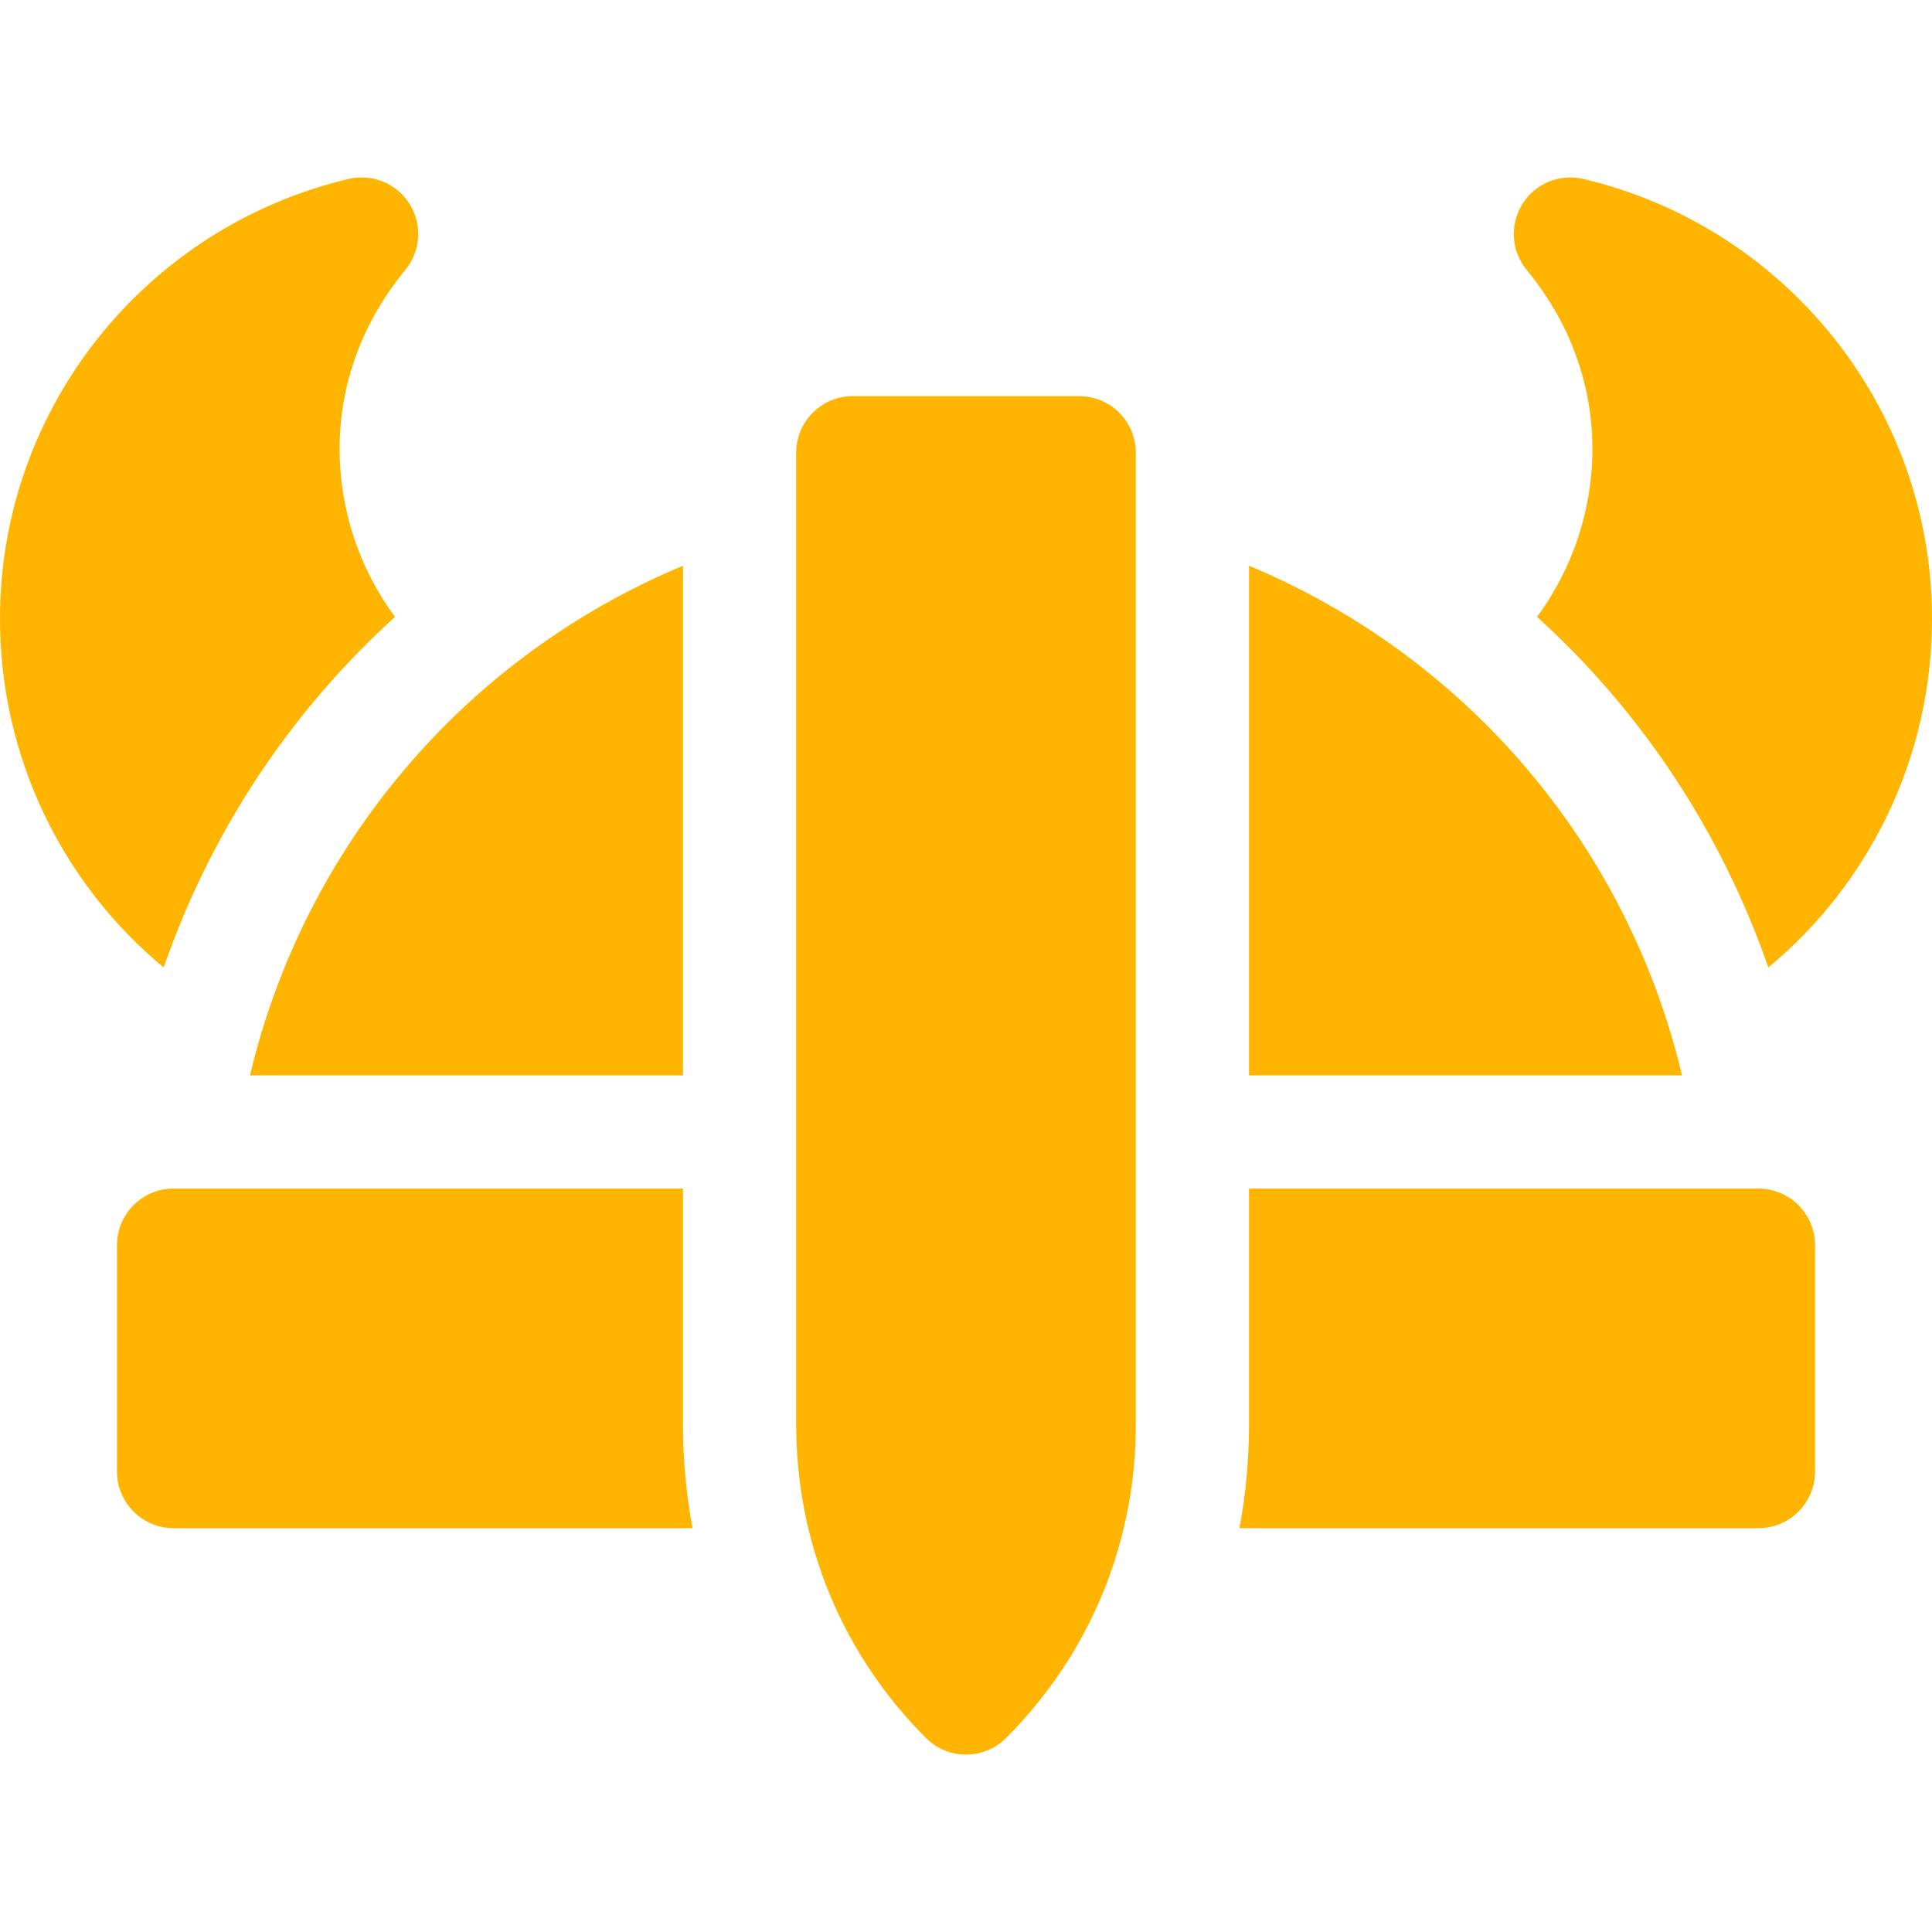 <svg xmlns="http://www.w3.org/2000/svg" version="1.1" xmlns:xlink="http://www.w3.org/1999/xlink" xmlns:svgjs="http://svgjs.com/svgjs" width="512" height="512" x="0" y="0" viewBox="0 0 512 512" style="enable-background:new 0 0 512 512" xml:space="preserve" className=""><g><path xmlns="http://www.w3.org/2000/svg" d="m181 377.553c0 9.31.86 18.48 2.53 27.43h-137.53c-8.28 0-15-6.72-15-15v-60c0-8.28 6.72-15 15-15h135z" fill="#ffb400" data-original="#000000" className=""></path><path xmlns="http://www.w3.org/2000/svg" d="m481 329.983v60c0 8.28-6.72 15-15 15h-137.53c1.67-8.95 2.53-18.12 2.53-27.43v-62.57h135c8.28 0 15 6.72 15 15z" fill="#ffb400" data-original="#000000" className=""></path><path xmlns="http://www.w3.org/2000/svg" d="m181 149.923v135.06h-114.75c14.432-60.815 57.036-110.954 114.75-135.06z" fill="#ffb400" data-original="#000000" className=""></path><path xmlns="http://www.w3.org/2000/svg" d="m445.75 284.983h-114.75v-135.06c57.676 24.091 100.309 74.204 114.75 135.06z" fill="#ffb400" data-original="#000000" className=""></path><path xmlns="http://www.w3.org/2000/svg" d="m256 464.983c-3.839 0-7.678-1.464-10.606-4.394-22.18-22.178-34.394-51.666-34.394-83.032v-257.574c0-8.284 6.716-15 15-15h60c8.284 0 15 6.716 15 15v257.574c0 31.366-12.214 60.854-34.394 83.033-2.928 2.929-6.767 4.393-10.606 4.393z" fill="#ffb400" data-original="#000000" className=""></path><path xmlns="http://www.w3.org/2000/svg" d="m107.4 71.553c-11.38 13.82-17.4 30.21-17.4 47.4 0 16.34 5.33 31.87 14.68 44.53-28.446 25.776-49.171 57.91-61.3 92.91-26.95-22.31-43.38-55.85-43.38-92.44 0-56.068 38.883-103.871 92.37-116.53 6.27-1.49 12.78 1.2 16.19 6.66 3.4 5.47 2.94 12.5-1.16 17.47z" fill="#ffb400" data-original="#000000" className=""></path><path xmlns="http://www.w3.org/2000/svg" d="m512 163.953c0 36.59-16.43 70.13-43.38 92.44-12.195-35.191-33.1-67.408-61.29-92.91 9.34-12.66 14.67-28.19 14.67-44.53 0-17.19-6.02-33.58-17.4-47.4-4.1-4.97-4.56-12-1.16-17.47 3.41-5.46 9.92-8.14 16.19-6.66 53.485 12.658 92.37 60.46 92.37 116.53z" fill="#ffb400" data-original="#000000" className=""></path></g></svg>